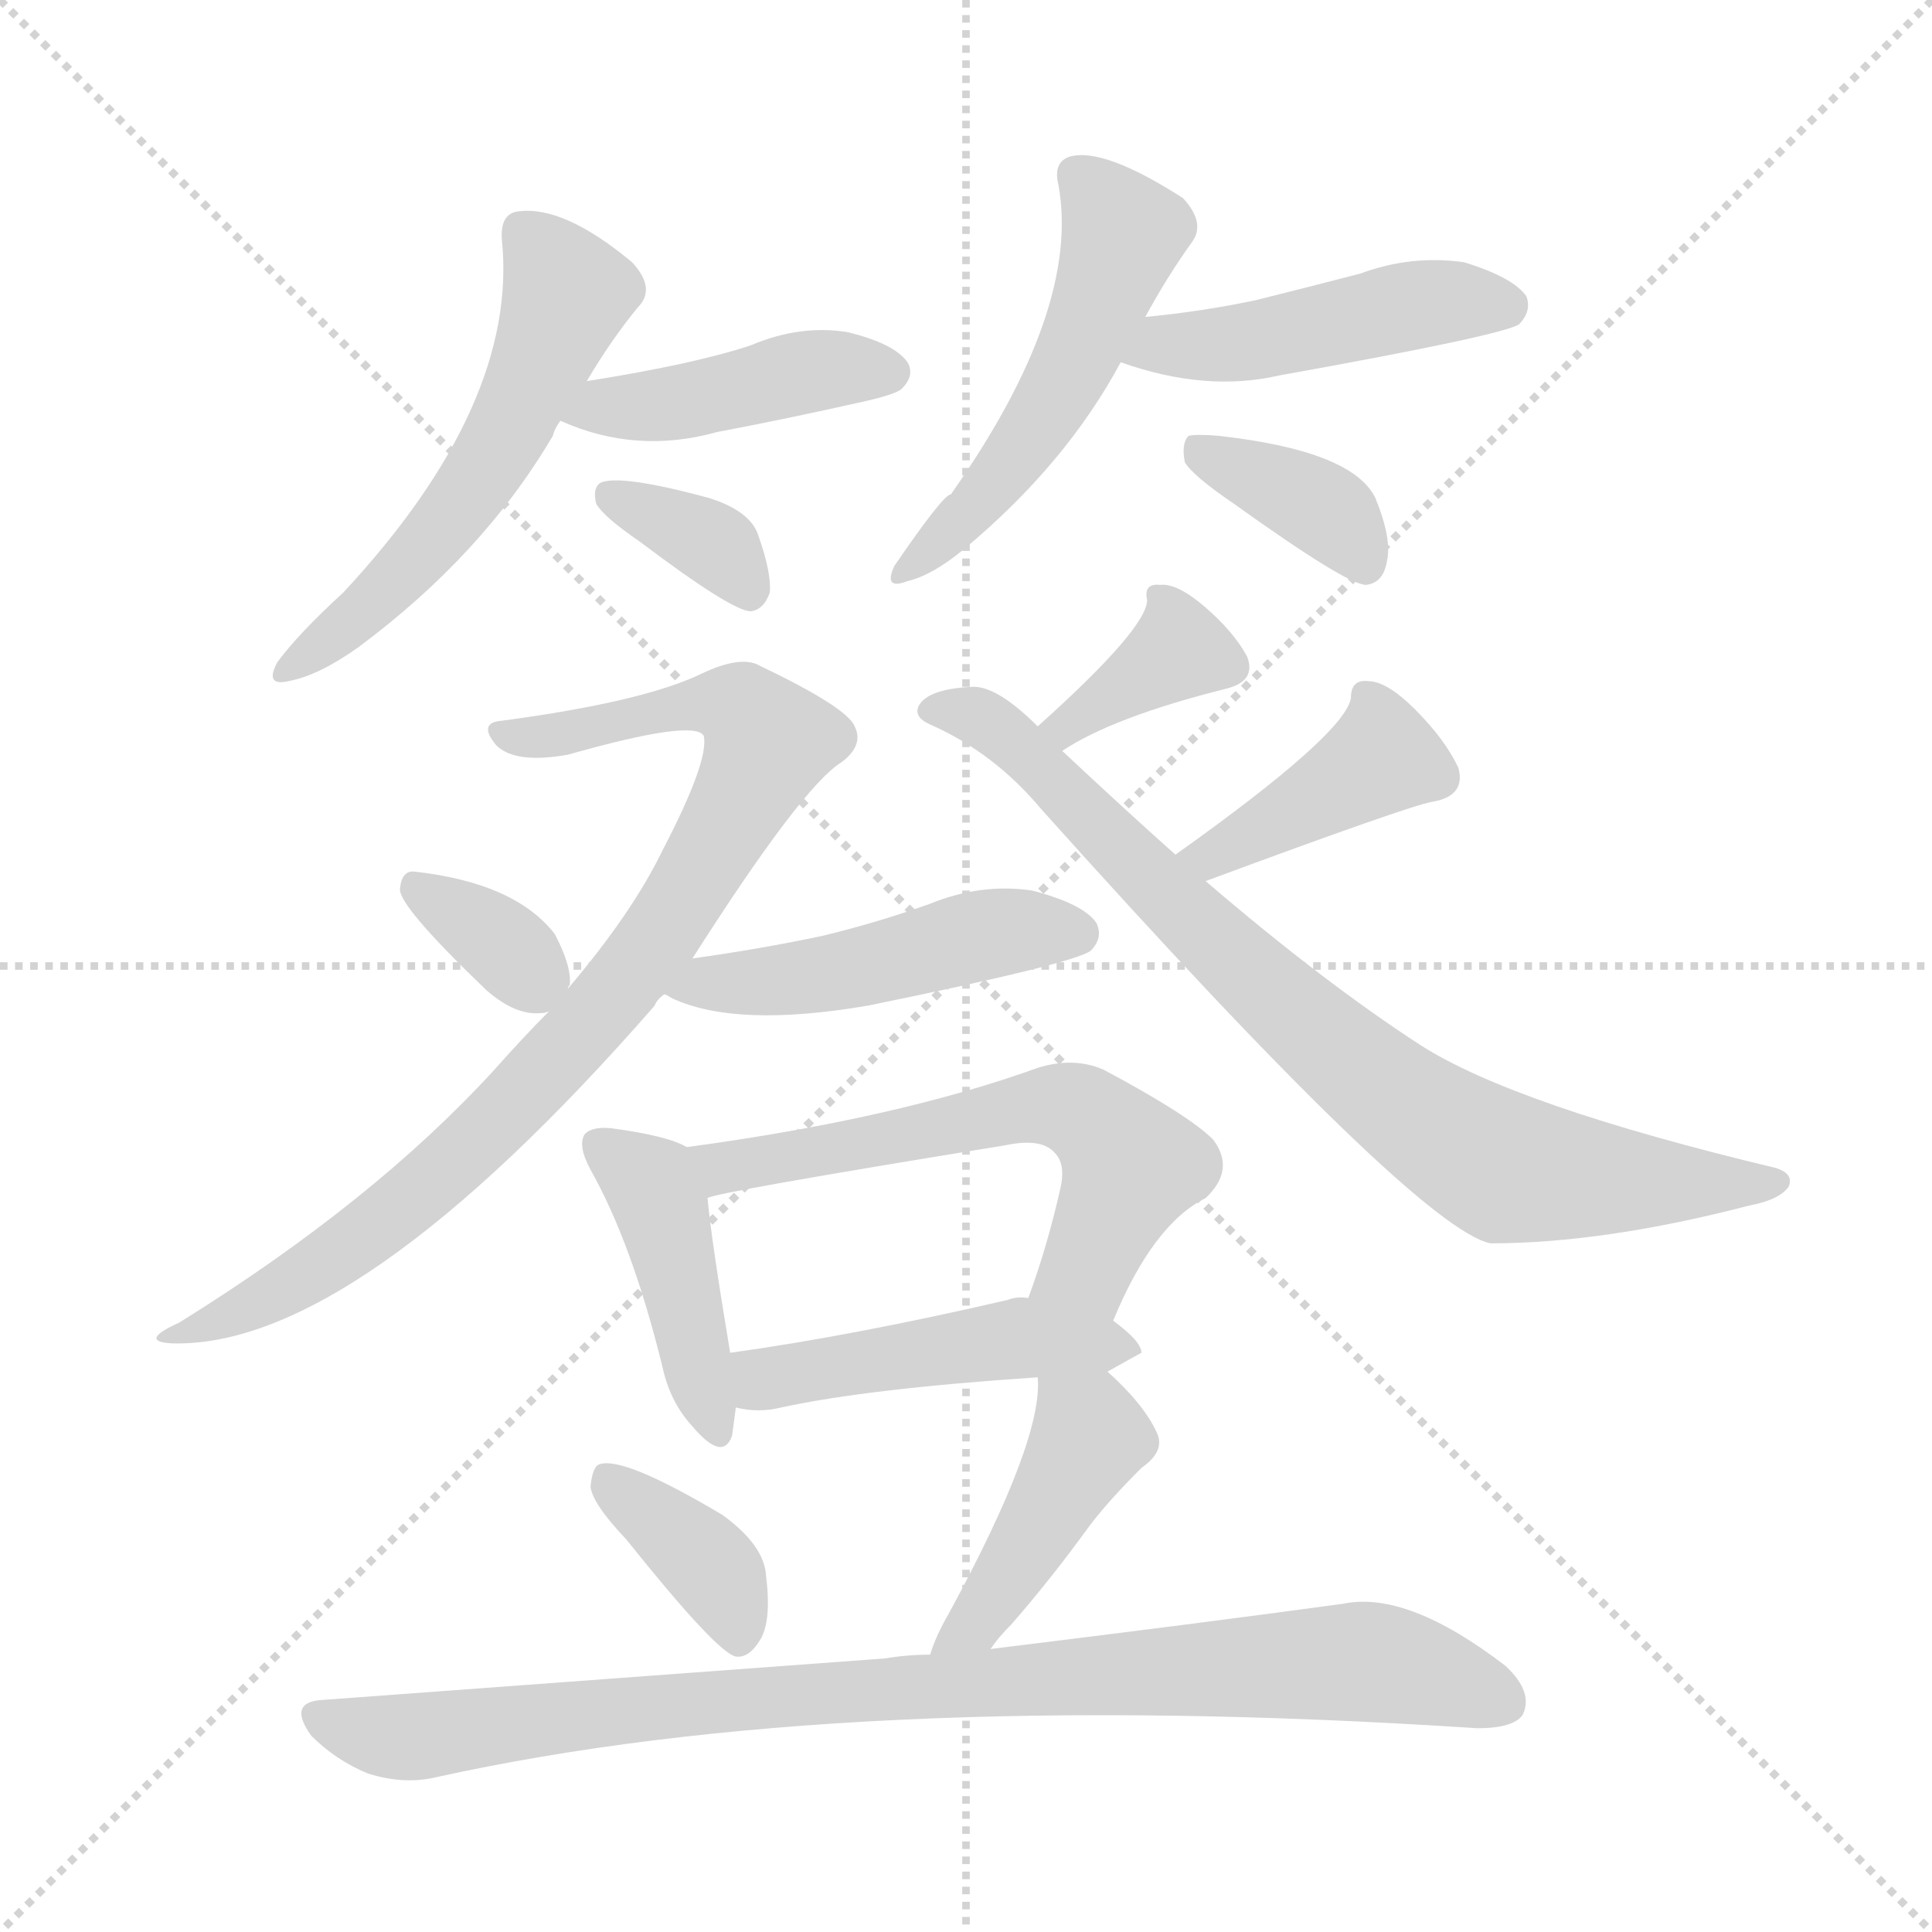 <svg version="1.1" viewBox="0 0 1024 1024" xmlns="http://www.w3.org/2000/svg">
  <g stroke="lightgray" stroke-dasharray="1,1" stroke-width="1" transform="scale(4, 4)">
    <line x1="0" y1="0" x2="256" y2="256"></line>
    <line x1="256" y1="0" x2="0" y2="256"></line>
    <line x1="128" y1="0" x2="128" y2="256"></line>
    <line x1="0" y1="128" x2="256" y2="128"></line>
  </g>
<g transform="scale(1, -1) translate(0, -900)">
   <style type="text/css">
    @keyframes keyframes0 {
      from {
       stroke: blue;
       stroke-dashoffset: 545;
       stroke-width: 128;
       }
       64% {
       animation-timing-function: step-end;
       stroke: blue;
       stroke-dashoffset: 0;
       stroke-width: 128;
       }
       to {
       stroke: black;
       stroke-width: 1024;
       }
       }
       #make-me-a-hanzi-animation-0 {
         animation: keyframes0 0.694s both;
         animation-delay: 0s;
         animation-timing-function: linear;
       }
    @keyframes keyframes1 {
      from {
       stroke: blue;
       stroke-dashoffset: 424;
       stroke-width: 128;
       }
       58% {
       animation-timing-function: step-end;
       stroke: blue;
       stroke-dashoffset: 0;
       stroke-width: 128;
       }
       to {
       stroke: black;
       stroke-width: 1024;
       }
       }
       #make-me-a-hanzi-animation-1 {
         animation: keyframes1 0.595s both;
         animation-delay: 0.694s;
         animation-timing-function: linear;
       }
    @keyframes keyframes2 {
      from {
       stroke: blue;
       stroke-dashoffset: 349;
       stroke-width: 128;
       }
       53% {
       animation-timing-function: step-end;
       stroke: blue;
       stroke-dashoffset: 0;
       stroke-width: 128;
       }
       to {
       stroke: black;
       stroke-width: 1024;
       }
       }
       #make-me-a-hanzi-animation-2 {
         animation: keyframes2 0.534s both;
         animation-delay: 1.289s;
         animation-timing-function: linear;
       }
    @keyframes keyframes3 {
      from {
       stroke: blue;
       stroke-dashoffset: 506;
       stroke-width: 128;
       }
       62% {
       animation-timing-function: step-end;
       stroke: blue;
       stroke-dashoffset: 0;
       stroke-width: 128;
       }
       to {
       stroke: black;
       stroke-width: 1024;
       }
       }
       #make-me-a-hanzi-animation-3 {
         animation: keyframes3 0.662s both;
         animation-delay: 1.823s;
         animation-timing-function: linear;
       }
    @keyframes keyframes4 {
      from {
       stroke: blue;
       stroke-dashoffset: 456;
       stroke-width: 128;
       }
       60% {
       animation-timing-function: step-end;
       stroke: blue;
       stroke-dashoffset: 0;
       stroke-width: 128;
       }
       to {
       stroke: black;
       stroke-width: 1024;
       }
       }
       #make-me-a-hanzi-animation-4 {
         animation: keyframes4 0.621s both;
         animation-delay: 2.484s;
         animation-timing-function: linear;
       }
    @keyframes keyframes5 {
      from {
       stroke: blue;
       stroke-dashoffset: 369;
       stroke-width: 128;
       }
       55% {
       animation-timing-function: step-end;
       stroke: blue;
       stroke-dashoffset: 0;
       stroke-width: 128;
       }
       to {
       stroke: black;
       stroke-width: 1024;
       }
       }
       #make-me-a-hanzi-animation-5 {
         animation: keyframes5 0.55s both;
         animation-delay: 3.105s;
         animation-timing-function: linear;
       }
    @keyframes keyframes6 {
      from {
       stroke: blue;
       stroke-dashoffset: 855;
       stroke-width: 128;
       }
       74% {
       animation-timing-function: step-end;
       stroke: blue;
       stroke-dashoffset: 0;
       stroke-width: 128;
       }
       to {
       stroke: black;
       stroke-width: 1024;
       }
       }
       #make-me-a-hanzi-animation-6 {
         animation: keyframes6 0.946s both;
         animation-delay: 3.656s;
         animation-timing-function: linear;
       }
    @keyframes keyframes7 {
      from {
       stroke: blue;
       stroke-dashoffset: 341;
       stroke-width: 128;
       }
       53% {
       animation-timing-function: step-end;
       stroke: blue;
       stroke-dashoffset: 0;
       stroke-width: 128;
       }
       to {
       stroke: black;
       stroke-width: 1024;
       }
       }
       #make-me-a-hanzi-animation-7 {
         animation: keyframes7 0.528s both;
         animation-delay: 4.602s;
         animation-timing-function: linear;
       }
    @keyframes keyframes8 {
      from {
       stroke: blue;
       stroke-dashoffset: 362;
       stroke-width: 128;
       }
       54% {
       animation-timing-function: step-end;
       stroke: blue;
       stroke-dashoffset: 0;
       stroke-width: 128;
       }
       to {
       stroke: black;
       stroke-width: 1024;
       }
       }
       #make-me-a-hanzi-animation-8 {
         animation: keyframes8 0.545s both;
         animation-delay: 5.129s;
         animation-timing-function: linear;
       }
    @keyframes keyframes9 {
      from {
       stroke: blue;
       stroke-dashoffset: 401;
       stroke-width: 128;
       }
       57% {
       animation-timing-function: step-end;
       stroke: blue;
       stroke-dashoffset: 0;
       stroke-width: 128;
       }
       to {
       stroke: black;
       stroke-width: 1024;
       }
       }
       #make-me-a-hanzi-animation-9 {
         animation: keyframes9 0.576s both;
         animation-delay: 5.674s;
         animation-timing-function: linear;
       }
    @keyframes keyframes10 {
      from {
       stroke: blue;
       stroke-dashoffset: 790;
       stroke-width: 128;
       }
       72% {
       animation-timing-function: step-end;
       stroke: blue;
       stroke-dashoffset: 0;
       stroke-width: 128;
       }
       to {
       stroke: black;
       stroke-width: 1024;
       }
       }
       #make-me-a-hanzi-animation-10 {
         animation: keyframes10 0.893s both;
         animation-delay: 6.25s;
         animation-timing-function: linear;
       }
    @keyframes keyframes11 {
      from {
       stroke: blue;
       stroke-dashoffset: 473;
       stroke-width: 128;
       }
       61% {
       animation-timing-function: step-end;
       stroke: blue;
       stroke-dashoffset: 0;
       stroke-width: 128;
       }
       to {
       stroke: black;
       stroke-width: 1024;
       }
       }
       #make-me-a-hanzi-animation-11 {
         animation: keyframes11 0.635s both;
         animation-delay: 7.143s;
         animation-timing-function: linear;
       }
    @keyframes keyframes12 {
      from {
       stroke: blue;
       stroke-dashoffset: 423;
       stroke-width: 128;
       }
       58% {
       animation-timing-function: step-end;
       stroke: blue;
       stroke-dashoffset: 0;
       stroke-width: 128;
       }
       to {
       stroke: black;
       stroke-width: 1024;
       }
       }
       #make-me-a-hanzi-animation-12 {
         animation: keyframes12 0.594s both;
         animation-delay: 7.778s;
         animation-timing-function: linear;
       }
    @keyframes keyframes13 {
      from {
       stroke: blue;
       stroke-dashoffset: 586;
       stroke-width: 128;
       }
       66% {
       animation-timing-function: step-end;
       stroke: blue;
       stroke-dashoffset: 0;
       stroke-width: 128;
       }
       to {
       stroke: black;
       stroke-width: 1024;
       }
       }
       #make-me-a-hanzi-animation-13 {
         animation: keyframes13 0.727s both;
         animation-delay: 8.372s;
         animation-timing-function: linear;
       }
    @keyframes keyframes14 {
      from {
       stroke: blue;
       stroke-dashoffset: 465;
       stroke-width: 128;
       }
       60% {
       animation-timing-function: step-end;
       stroke: blue;
       stroke-dashoffset: 0;
       stroke-width: 128;
       }
       to {
       stroke: black;
       stroke-width: 1024;
       }
       }
       #make-me-a-hanzi-animation-14 {
         animation: keyframes14 0.628s both;
         animation-delay: 9.099s;
         animation-timing-function: linear;
       }
    @keyframes keyframes15 {
      from {
       stroke: blue;
       stroke-dashoffset: 368;
       stroke-width: 128;
       }
       55% {
       animation-timing-function: step-end;
       stroke: blue;
       stroke-dashoffset: 0;
       stroke-width: 128;
       }
       to {
       stroke: black;
       stroke-width: 1024;
       }
       }
       #make-me-a-hanzi-animation-15 {
         animation: keyframes15 0.549s both;
         animation-delay: 9.727s;
         animation-timing-function: linear;
       }
    @keyframes keyframes16 {
      from {
       stroke: blue;
       stroke-dashoffset: 429;
       stroke-width: 128;
       }
       58% {
       animation-timing-function: step-end;
       stroke: blue;
       stroke-dashoffset: 0;
       stroke-width: 128;
       }
       to {
       stroke: black;
       stroke-width: 1024;
       }
       }
       #make-me-a-hanzi-animation-16 {
         animation: keyframes16 0.599s both;
         animation-delay: 10.277s;
         animation-timing-function: linear;
       }
    @keyframes keyframes17 {
      from {
       stroke: blue;
       stroke-dashoffset: 890;
       stroke-width: 128;
       }
       74% {
       animation-timing-function: step-end;
       stroke: blue;
       stroke-dashoffset: 0;
       stroke-width: 128;
       }
       to {
       stroke: black;
       stroke-width: 1024;
       }
       }
       #make-me-a-hanzi-animation-17 {
         animation: keyframes17 0.974s both;
         animation-delay: 10.876s;
         animation-timing-function: linear;
       }
</style>
<path d="M 311.0 698.0 Q 324.0 720.0 338.0 737.0 Q 348.0 747.0 335.0 761.0 Q 299.0 791.0 275.0 788.0 Q 265.0 787.0 266.0 773.0 Q 275.0 686.0 182.0 586.0 Q 158.0 564.0 147.0 549.0 Q 140.0 536.0 153.0 539.0 Q 169.0 542.0 190.0 557.0 Q 256.0 606.0 293.0 669.0 Q 294.0 673.0 297.0 677.0 L 311.0 698.0 Z" fill="lightgray"></path> 
<path d="M 297.0 677.0 Q 337.0 659.0 380.0 671.0 Q 417.0 678.0 457.0 687.0 Q 475.0 691.0 478.0 694.0 Q 485.0 701.0 481.0 708.0 Q 474.0 718.0 449.0 724.0 Q 424.0 728.0 398.0 717.0 Q 368.0 707.0 311.0 698.0 C 281.0 693.0 269.0 689.0 297.0 677.0 Z" fill="lightgray"></path> 
<path d="M 339.0 613.0 Q 388.0 576.0 398.0 576.0 Q 405.0 577.0 408.0 586.0 Q 409.0 596.0 402.0 616.0 Q 398.0 629.0 376.0 636.0 Q 328.0 649.0 318.0 644.0 Q 314.0 641.0 316.0 633.0 Q 320.0 626.0 339.0 613.0 Z" fill="lightgray"></path> 
<path d="M 607.0 732.0 Q 619.0 754.0 632.0 772.0 Q 639.0 782.0 627.0 795.0 Q 585.0 822.0 567.0 817.0 Q 558.0 814.0 561.0 802.0 Q 573.0 736.0 504.0 638.0 Q 500.0 638.0 474.0 600.0 Q 468.0 587.0 481.0 592.0 Q 494.0 595.0 511.0 609.0 Q 565.0 654.0 594.0 708.0 L 607.0 732.0 Z" fill="lightgray"></path> 
<path d="M 594.0 708.0 Q 639.0 692.0 678.0 701.0 Q 795.0 722.0 805.0 728.0 Q 812.0 735.0 809.0 743.0 Q 802.0 753.0 776.0 761.0 Q 748.0 765.0 721.0 755.0 Q 694.0 748.0 666.0 741.0 Q 638.0 735.0 607.0 732.0 C 577.0 729.0 566.0 718.0 594.0 708.0 Z" fill="lightgray"></path> 
<path d="M 654.0 633.0 Q 714.0 590.0 724.0 590.0 Q 733.0 591.0 735.0 602.0 Q 738.0 614.0 729.0 636.0 Q 717.0 661.0 646.0 669.0 Q 634.0 670.0 630.0 669.0 Q 626.0 665.0 628.0 655.0 Q 632.0 648.0 654.0 633.0 Z" fill="lightgray"></path> 
<path d="M 367.0 392.0 Q 425.0 483.0 446.0 496.0 Q 458.0 505.0 453.0 515.0 Q 449.0 525.0 403.0 547.0 Q 393.0 553.0 372.0 543.0 Q 341.0 528.0 266.0 518.0 Q 253.0 517.0 263.0 505.0 Q 273.0 495.0 301.0 500.0 Q 368.0 519.0 373.0 510.0 Q 376.0 497.0 351.0 449.0 Q 335.0 416.0 301.0 376.0 L 291.0 364.0 Q 278.0 351.0 262.0 333.0 Q 198.0 263.0 95.0 199.0 Q 73.0 189.0 91.0 188.0 Q 188.0 185.0 347.0 367.0 Q 348.0 370.0 352.0 373.0 L 367.0 392.0 Z" fill="lightgray"></path> 
<path d="M 301.0 376.0 Q 301.0 377.0 302.0 378.0 Q 303.0 388.0 294.0 405.0 Q 273.0 432.0 220.0 438.0 Q 213.0 439.0 212.0 429.0 Q 211.0 420.0 258.0 375.0 Q 273.0 362.0 286.0 363.0 Q 289.0 363.0 291.0 364.0 C 298.0 366.0 298.0 366.0 301.0 376.0 Z" fill="lightgray"></path> 
<path d="M 563.0 502.0 Q 590.0 520.0 650.0 535.0 Q 666.0 539.0 661.0 552.0 Q 654.0 565.0 639.0 578.0 Q 624.0 591.0 615.0 590.0 Q 606.0 591.0 608.0 582.0 Q 608.0 567.0 550.0 515.0 C 528.0 495.0 538.0 486.0 563.0 502.0 Z" fill="lightgray"></path> 
<path d="M 639.0 433.0 Q 747.0 473.0 759.0 475.0 Q 777.0 478.0 773.0 493.0 Q 766.0 508.0 750.0 524.0 Q 735.0 539.0 725.0 539.0 Q 716.0 540.0 716.0 530.0 Q 713.0 511.0 623.0 447.0 C 599.0 430.0 611.0 423.0 639.0 433.0 Z" fill="lightgray"></path> 
<path d="M 623.0 447.0 Q 595.0 472.0 563.0 502.0 L 550.0 515.0 Q 529.0 536.0 516.0 536.0 Q 492.0 535.0 487.0 526.0 Q 484.0 520.0 493.0 516.0 Q 527.0 501.0 552.0 471.0 Q 751.0 249.0 790.0 241.0 Q 850.0 241.0 927.0 261.0 Q 943.0 264.0 948.0 271.0 Q 951.0 278.0 941.0 281.0 Q 803.0 314.0 753.0 346.0 Q 702.0 379.0 639.0 433.0 L 623.0 447.0 Z" fill="lightgray"></path> 
<path d="M 352.0 373.0 Q 353.0 373.0 356.0 371.0 Q 390.0 355.0 460.0 367.0 Q 568.0 389.0 578.0 396.0 Q 585.0 403.0 581.0 411.0 Q 574.0 421.0 547.0 428.0 Q 520.0 432.0 493.0 421.0 Q 465.0 411.0 436.0 404.0 Q 403.0 397.0 367.0 392.0 C 337.0 388.0 325.0 386.0 352.0 373.0 Z" fill="lightgray"></path> 
<path d="M 364.0 292.0 Q 354.0 298.0 324.0 302.0 Q 314.0 303.0 310.0 299.0 Q 306.0 293.0 313.0 280.0 Q 335.0 241.0 351.0 176.0 Q 355.0 157.0 367.0 144.0 Q 383.0 125.0 388.0 139.0 Q 389.0 146.0 390.0 154.0 L 387.0 183.0 Q 377.0 243.0 375.0 265.0 C 373.0 288.0 373.0 288.0 364.0 292.0 Z" fill="lightgray"></path> 
<path d="M 590.0 200.0 Q 611.0 251.0 639.0 265.0 Q 655.0 280.0 643.0 296.0 Q 630.0 309.0 585.0 333.0 Q 569.0 340.0 550.0 334.0 Q 475.0 307.0 364.0 292.0 C 334.0 288.0 346.0 258.0 375.0 265.0 Q 379.0 268.0 533.0 293.0 Q 552.0 297.0 559.0 289.0 Q 565.0 283.0 562.0 270.0 Q 555.0 239.0 545.0 212.0 C 535.0 184.0 578.0 172.0 590.0 200.0 Z" fill="lightgray"></path> 
<path d="M 587.0 173.0 Q 603.0 182.0 605.0 183.0 Q 605.0 189.0 590.0 200.0 L 545.0 212.0 Q 539.0 213.0 534.0 211.0 Q 452.0 192.0 387.0 183.0 C 357.0 179.0 360.0 159.0 390.0 154.0 Q 402.0 151.0 414.0 154.0 Q 460.0 164.0 550.0 170.0 L 587.0 173.0 Z" fill="lightgray"></path> 
<path d="M 332.0 84.0 Q 380.0 24.0 390.0 22.0 Q 397.0 21.0 403.0 31.0 Q 409.0 41.0 406.0 65.0 Q 405.0 81.0 383.0 97.0 Q 331.0 128.0 318.0 124.0 Q 314.0 123.0 313.0 112.0 Q 314.0 103.0 332.0 84.0 Z" fill="lightgray"></path> 
<path d="M 525.0 26.0 Q 529.0 32.0 536.0 39.0 Q 557.0 63.0 578.0 92.0 Q 588.0 105.0 605.0 122.0 Q 618.0 131.0 613.0 141.0 Q 606.0 156.0 587.0 173.0 C 565.0 193.0 549.0 200.0 550.0 170.0 Q 553.0 137.0 503.0 45.0 Q 496.0 33.0 493.0 23.0 C 483.0 -5.0 507.0 2.0 525.0 26.0 Z" fill="lightgray"></path> 
<path d="M 493.0 23.0 Q 481.0 23.0 469.0 21.0 Q 333.0 11.0 171.0 -1.0 Q 152.0 -2.0 165.0 -20.0 Q 178.0 -33.0 195.0 -40.0 Q 214.0 -46.0 231.0 -42.0 Q 448.0 6.0 783.0 -16.0 Q 802.0 -16.0 807.0 -9.0 Q 813.0 3.0 798.0 17.0 Q 746.0 57.0 712.0 50.0 Q 639.0 40.0 525.0 26.0 L 493.0 23.0 Z" fill="lightgray"></path> 
      <clipPath id="make-me-a-hanzi-clip-0">
      <path d="M 311.0 698.0 Q 324.0 720.0 338.0 737.0 Q 348.0 747.0 335.0 761.0 Q 299.0 791.0 275.0 788.0 Q 265.0 787.0 266.0 773.0 Q 275.0 686.0 182.0 586.0 Q 158.0 564.0 147.0 549.0 Q 140.0 536.0 153.0 539.0 Q 169.0 542.0 190.0 557.0 Q 256.0 606.0 293.0 669.0 Q 294.0 673.0 297.0 677.0 L 311.0 698.0 Z" fill="lightgray"></path>
      </clipPath>
      <path clip-path="url(#make-me-a-hanzi-clip-0)" d="M 277.0 777.0 L 301.0 744.0 L 264.0 662.0 L 211.0 594.0 L 156.0 548.0 " fill="none" id="make-me-a-hanzi-animation-0" stroke-dasharray="417 834" stroke-linecap="round"></path>

      <clipPath id="make-me-a-hanzi-clip-1">
      <path d="M 297.0 677.0 Q 337.0 659.0 380.0 671.0 Q 417.0 678.0 457.0 687.0 Q 475.0 691.0 478.0 694.0 Q 485.0 701.0 481.0 708.0 Q 474.0 718.0 449.0 724.0 Q 424.0 728.0 398.0 717.0 Q 368.0 707.0 311.0 698.0 C 281.0 693.0 269.0 689.0 297.0 677.0 Z" fill="lightgray"></path>
      </clipPath>
      <path clip-path="url(#make-me-a-hanzi-clip-1)" d="M 305.0 679.0 L 441.0 705.0 L 470.0 703.0 " fill="none" id="make-me-a-hanzi-animation-1" stroke-dasharray="296 592" stroke-linecap="round"></path>

      <clipPath id="make-me-a-hanzi-clip-2">
      <path d="M 339.0 613.0 Q 388.0 576.0 398.0 576.0 Q 405.0 577.0 408.0 586.0 Q 409.0 596.0 402.0 616.0 Q 398.0 629.0 376.0 636.0 Q 328.0 649.0 318.0 644.0 Q 314.0 641.0 316.0 633.0 Q 320.0 626.0 339.0 613.0 Z" fill="lightgray"></path>
      </clipPath>
      <path clip-path="url(#make-me-a-hanzi-clip-2)" d="M 323.0 637.0 L 381.0 609.0 L 398.0 586.0 " fill="none" id="make-me-a-hanzi-animation-2" stroke-dasharray="221 442" stroke-linecap="round"></path>

      <clipPath id="make-me-a-hanzi-clip-3">
      <path d="M 607.0 732.0 Q 619.0 754.0 632.0 772.0 Q 639.0 782.0 627.0 795.0 Q 585.0 822.0 567.0 817.0 Q 558.0 814.0 561.0 802.0 Q 573.0 736.0 504.0 638.0 Q 500.0 638.0 474.0 600.0 Q 468.0 587.0 481.0 592.0 Q 494.0 595.0 511.0 609.0 Q 565.0 654.0 594.0 708.0 L 607.0 732.0 Z" fill="lightgray"></path>
      </clipPath>
      <path clip-path="url(#make-me-a-hanzi-clip-3)" d="M 571.0 807.0 L 595.0 776.0 L 572.0 713.0 L 529.0 645.0 L 483.0 601.0 " fill="none" id="make-me-a-hanzi-animation-3" stroke-dasharray="378 756" stroke-linecap="round"></path>

      <clipPath id="make-me-a-hanzi-clip-4">
      <path d="M 594.0 708.0 Q 639.0 692.0 678.0 701.0 Q 795.0 722.0 805.0 728.0 Q 812.0 735.0 809.0 743.0 Q 802.0 753.0 776.0 761.0 Q 748.0 765.0 721.0 755.0 Q 694.0 748.0 666.0 741.0 Q 638.0 735.0 607.0 732.0 C 577.0 729.0 566.0 718.0 594.0 708.0 Z" fill="lightgray"></path>
      </clipPath>
      <path clip-path="url(#make-me-a-hanzi-clip-4)" d="M 603.0 711.0 L 617.0 718.0 L 687.0 722.0 L 756.0 740.0 L 799.0 738.0 " fill="none" id="make-me-a-hanzi-animation-4" stroke-dasharray="328 656" stroke-linecap="round"></path>

      <clipPath id="make-me-a-hanzi-clip-5">
      <path d="M 654.0 633.0 Q 714.0 590.0 724.0 590.0 Q 733.0 591.0 735.0 602.0 Q 738.0 614.0 729.0 636.0 Q 717.0 661.0 646.0 669.0 Q 634.0 670.0 630.0 669.0 Q 626.0 665.0 628.0 655.0 Q 632.0 648.0 654.0 633.0 Z" fill="lightgray"></path>
      </clipPath>
      <path clip-path="url(#make-me-a-hanzi-clip-5)" d="M 634.0 661.0 L 704.0 628.0 L 724.0 599.0 " fill="none" id="make-me-a-hanzi-animation-5" stroke-dasharray="241 482" stroke-linecap="round"></path>

      <clipPath id="make-me-a-hanzi-clip-6">
      <path d="M 367.0 392.0 Q 425.0 483.0 446.0 496.0 Q 458.0 505.0 453.0 515.0 Q 449.0 525.0 403.0 547.0 Q 393.0 553.0 372.0 543.0 Q 341.0 528.0 266.0 518.0 Q 253.0 517.0 263.0 505.0 Q 273.0 495.0 301.0 500.0 Q 368.0 519.0 373.0 510.0 Q 376.0 497.0 351.0 449.0 Q 335.0 416.0 301.0 376.0 L 291.0 364.0 Q 278.0 351.0 262.0 333.0 Q 198.0 263.0 95.0 199.0 Q 73.0 189.0 91.0 188.0 Q 188.0 185.0 347.0 367.0 Q 348.0 370.0 352.0 373.0 L 367.0 392.0 Z" fill="lightgray"></path>
      </clipPath>
      <path clip-path="url(#make-me-a-hanzi-clip-6)" d="M 272.0 510.0 L 311.0 511.0 L 360.0 526.0 L 387.0 527.0 L 401.0 518.0 L 407.0 505.0 L 357.0 412.0 L 266.0 307.0 L 188.0 241.0 L 144.0 213.0 L 96.0 192.0 " fill="none" id="make-me-a-hanzi-animation-6" stroke-dasharray="727 1454" stroke-linecap="round"></path>

      <clipPath id="make-me-a-hanzi-clip-7">
      <path d="M 301.0 376.0 Q 301.0 377.0 302.0 378.0 Q 303.0 388.0 294.0 405.0 Q 273.0 432.0 220.0 438.0 Q 213.0 439.0 212.0 429.0 Q 211.0 420.0 258.0 375.0 Q 273.0 362.0 286.0 363.0 Q 289.0 363.0 291.0 364.0 C 298.0 366.0 298.0 366.0 301.0 376.0 Z" fill="lightgray"></path>
      </clipPath>
      <path clip-path="url(#make-me-a-hanzi-clip-7)" d="M 221.0 429.0 L 283.0 382.0 L 290.0 383.0 " fill="none" id="make-me-a-hanzi-animation-7" stroke-dasharray="213 426" stroke-linecap="round"></path>

      <clipPath id="make-me-a-hanzi-clip-8">
      <path d="M 563.0 502.0 Q 590.0 520.0 650.0 535.0 Q 666.0 539.0 661.0 552.0 Q 654.0 565.0 639.0 578.0 Q 624.0 591.0 615.0 590.0 Q 606.0 591.0 608.0 582.0 Q 608.0 567.0 550.0 515.0 C 528.0 495.0 538.0 486.0 563.0 502.0 Z" fill="lightgray"></path>
      </clipPath>
      <path clip-path="url(#make-me-a-hanzi-clip-8)" d="M 650.0 547.0 L 625.0 556.0 L 565.0 518.0 L 565.0 510.0 " fill="none" id="make-me-a-hanzi-animation-8" stroke-dasharray="234 468" stroke-linecap="round"></path>

      <clipPath id="make-me-a-hanzi-clip-9">
      <path d="M 639.0 433.0 Q 747.0 473.0 759.0 475.0 Q 777.0 478.0 773.0 493.0 Q 766.0 508.0 750.0 524.0 Q 735.0 539.0 725.0 539.0 Q 716.0 540.0 716.0 530.0 Q 713.0 511.0 623.0 447.0 C 599.0 430.0 611.0 423.0 639.0 433.0 Z" fill="lightgray"></path>
      </clipPath>
      <path clip-path="url(#make-me-a-hanzi-clip-9)" d="M 727.0 528.0 L 732.0 498.0 L 661.0 459.0 L 649.0 446.0 L 635.0 453.0 " fill="none" id="make-me-a-hanzi-animation-9" stroke-dasharray="273 546" stroke-linecap="round"></path>

      <clipPath id="make-me-a-hanzi-clip-10">
      <path d="M 623.0 447.0 Q 595.0 472.0 563.0 502.0 L 550.0 515.0 Q 529.0 536.0 516.0 536.0 Q 492.0 535.0 487.0 526.0 Q 484.0 520.0 493.0 516.0 Q 527.0 501.0 552.0 471.0 Q 751.0 249.0 790.0 241.0 Q 850.0 241.0 927.0 261.0 Q 943.0 264.0 948.0 271.0 Q 951.0 278.0 941.0 281.0 Q 803.0 314.0 753.0 346.0 Q 702.0 379.0 639.0 433.0 L 623.0 447.0 Z" fill="lightgray"></path>
      </clipPath>
      <path clip-path="url(#make-me-a-hanzi-clip-10)" d="M 496.0 524.0 L 508.0 524.0 L 534.0 509.0 L 676.0 370.0 L 774.0 294.0 L 798.0 281.0 L 822.0 277.0 L 940.0 273.0 " fill="none" id="make-me-a-hanzi-animation-10" stroke-dasharray="662 1324" stroke-linecap="round"></path>

      <clipPath id="make-me-a-hanzi-clip-11">
      <path d="M 352.0 373.0 Q 353.0 373.0 356.0 371.0 Q 390.0 355.0 460.0 367.0 Q 568.0 389.0 578.0 396.0 Q 585.0 403.0 581.0 411.0 Q 574.0 421.0 547.0 428.0 Q 520.0 432.0 493.0 421.0 Q 465.0 411.0 436.0 404.0 Q 403.0 397.0 367.0 392.0 C 337.0 388.0 325.0 386.0 352.0 373.0 Z" fill="lightgray"></path>
      </clipPath>
      <path clip-path="url(#make-me-a-hanzi-clip-11)" d="M 357.0 377.0 L 430.0 382.0 L 528.0 406.0 L 571.0 405.0 " fill="none" id="make-me-a-hanzi-animation-11" stroke-dasharray="345 690" stroke-linecap="round"></path>

      <clipPath id="make-me-a-hanzi-clip-12">
      <path d="M 364.0 292.0 Q 354.0 298.0 324.0 302.0 Q 314.0 303.0 310.0 299.0 Q 306.0 293.0 313.0 280.0 Q 335.0 241.0 351.0 176.0 Q 355.0 157.0 367.0 144.0 Q 383.0 125.0 388.0 139.0 Q 389.0 146.0 390.0 154.0 L 387.0 183.0 Q 377.0 243.0 375.0 265.0 C 373.0 288.0 373.0 288.0 364.0 292.0 Z" fill="lightgray"></path>
      </clipPath>
      <path clip-path="url(#make-me-a-hanzi-clip-12)" d="M 318.0 294.0 L 350.0 263.0 L 378.0 144.0 " fill="none" id="make-me-a-hanzi-animation-12" stroke-dasharray="295 590" stroke-linecap="round"></path>

      <clipPath id="make-me-a-hanzi-clip-13">
      <path d="M 590.0 200.0 Q 611.0 251.0 639.0 265.0 Q 655.0 280.0 643.0 296.0 Q 630.0 309.0 585.0 333.0 Q 569.0 340.0 550.0 334.0 Q 475.0 307.0 364.0 292.0 C 334.0 288.0 346.0 258.0 375.0 265.0 Q 379.0 268.0 533.0 293.0 Q 552.0 297.0 559.0 289.0 Q 565.0 283.0 562.0 270.0 Q 555.0 239.0 545.0 212.0 C 535.0 184.0 578.0 172.0 590.0 200.0 Z" fill="lightgray"></path>
      </clipPath>
      <path clip-path="url(#make-me-a-hanzi-clip-13)" d="M 373.0 272.0 L 393.0 284.0 L 469.0 294.0 L 550.0 314.0 L 572.0 311.0 L 600.0 282.0 L 576.0 229.0 L 554.0 216.0 " fill="none" id="make-me-a-hanzi-animation-13" stroke-dasharray="458 916" stroke-linecap="round"></path>

      <clipPath id="make-me-a-hanzi-clip-14">
      <path d="M 587.0 173.0 Q 603.0 182.0 605.0 183.0 Q 605.0 189.0 590.0 200.0 L 545.0 212.0 Q 539.0 213.0 534.0 211.0 Q 452.0 192.0 387.0 183.0 C 357.0 179.0 360.0 159.0 390.0 154.0 Q 402.0 151.0 414.0 154.0 Q 460.0 164.0 550.0 170.0 L 587.0 173.0 Z" fill="lightgray"></path>
      </clipPath>
      <path clip-path="url(#make-me-a-hanzi-clip-14)" d="M 395.0 176.0 L 405.0 169.0 L 547.0 191.0 L 600.0 185.0 " fill="none" id="make-me-a-hanzi-animation-14" stroke-dasharray="337 674" stroke-linecap="round"></path>

      <clipPath id="make-me-a-hanzi-clip-15">
      <path d="M 332.0 84.0 Q 380.0 24.0 390.0 22.0 Q 397.0 21.0 403.0 31.0 Q 409.0 41.0 406.0 65.0 Q 405.0 81.0 383.0 97.0 Q 331.0 128.0 318.0 124.0 Q 314.0 123.0 313.0 112.0 Q 314.0 103.0 332.0 84.0 Z" fill="lightgray"></path>
      </clipPath>
      <path clip-path="url(#make-me-a-hanzi-clip-15)" d="M 322.0 115.0 L 381.0 64.0 L 393.0 32.0 " fill="none" id="make-me-a-hanzi-animation-15" stroke-dasharray="240 480" stroke-linecap="round"></path>

      <clipPath id="make-me-a-hanzi-clip-16">
      <path d="M 525.0 26.0 Q 529.0 32.0 536.0 39.0 Q 557.0 63.0 578.0 92.0 Q 588.0 105.0 605.0 122.0 Q 618.0 131.0 613.0 141.0 Q 606.0 156.0 587.0 173.0 C 565.0 193.0 549.0 200.0 550.0 170.0 Q 553.0 137.0 503.0 45.0 Q 496.0 33.0 493.0 23.0 C 483.0 -5.0 507.0 2.0 525.0 26.0 Z" fill="lightgray"></path>
      </clipPath>
      <path clip-path="url(#make-me-a-hanzi-clip-16)" d="M 557.0 166.0 L 578.0 138.0 L 528.0 55.0 L 498.0 27.0 " fill="none" id="make-me-a-hanzi-animation-16" stroke-dasharray="301 602" stroke-linecap="round"></path>

      <clipPath id="make-me-a-hanzi-clip-17">
      <path d="M 493.0 23.0 Q 481.0 23.0 469.0 21.0 Q 333.0 11.0 171.0 -1.0 Q 152.0 -2.0 165.0 -20.0 Q 178.0 -33.0 195.0 -40.0 Q 214.0 -46.0 231.0 -42.0 Q 448.0 6.0 783.0 -16.0 Q 802.0 -16.0 807.0 -9.0 Q 813.0 3.0 798.0 17.0 Q 746.0 57.0 712.0 50.0 Q 639.0 40.0 525.0 26.0 L 493.0 23.0 Z" fill="lightgray"></path>
      </clipPath>
      <path clip-path="url(#make-me-a-hanzi-clip-17)" d="M 169.0 -11.0 L 206.0 -21.0 L 404.0 1.0 L 710.0 19.0 L 746.0 16.0 L 797.0 -2.0 " fill="none" id="make-me-a-hanzi-animation-17" stroke-dasharray="762 1524" stroke-linecap="round"></path>

</g>
</svg>
